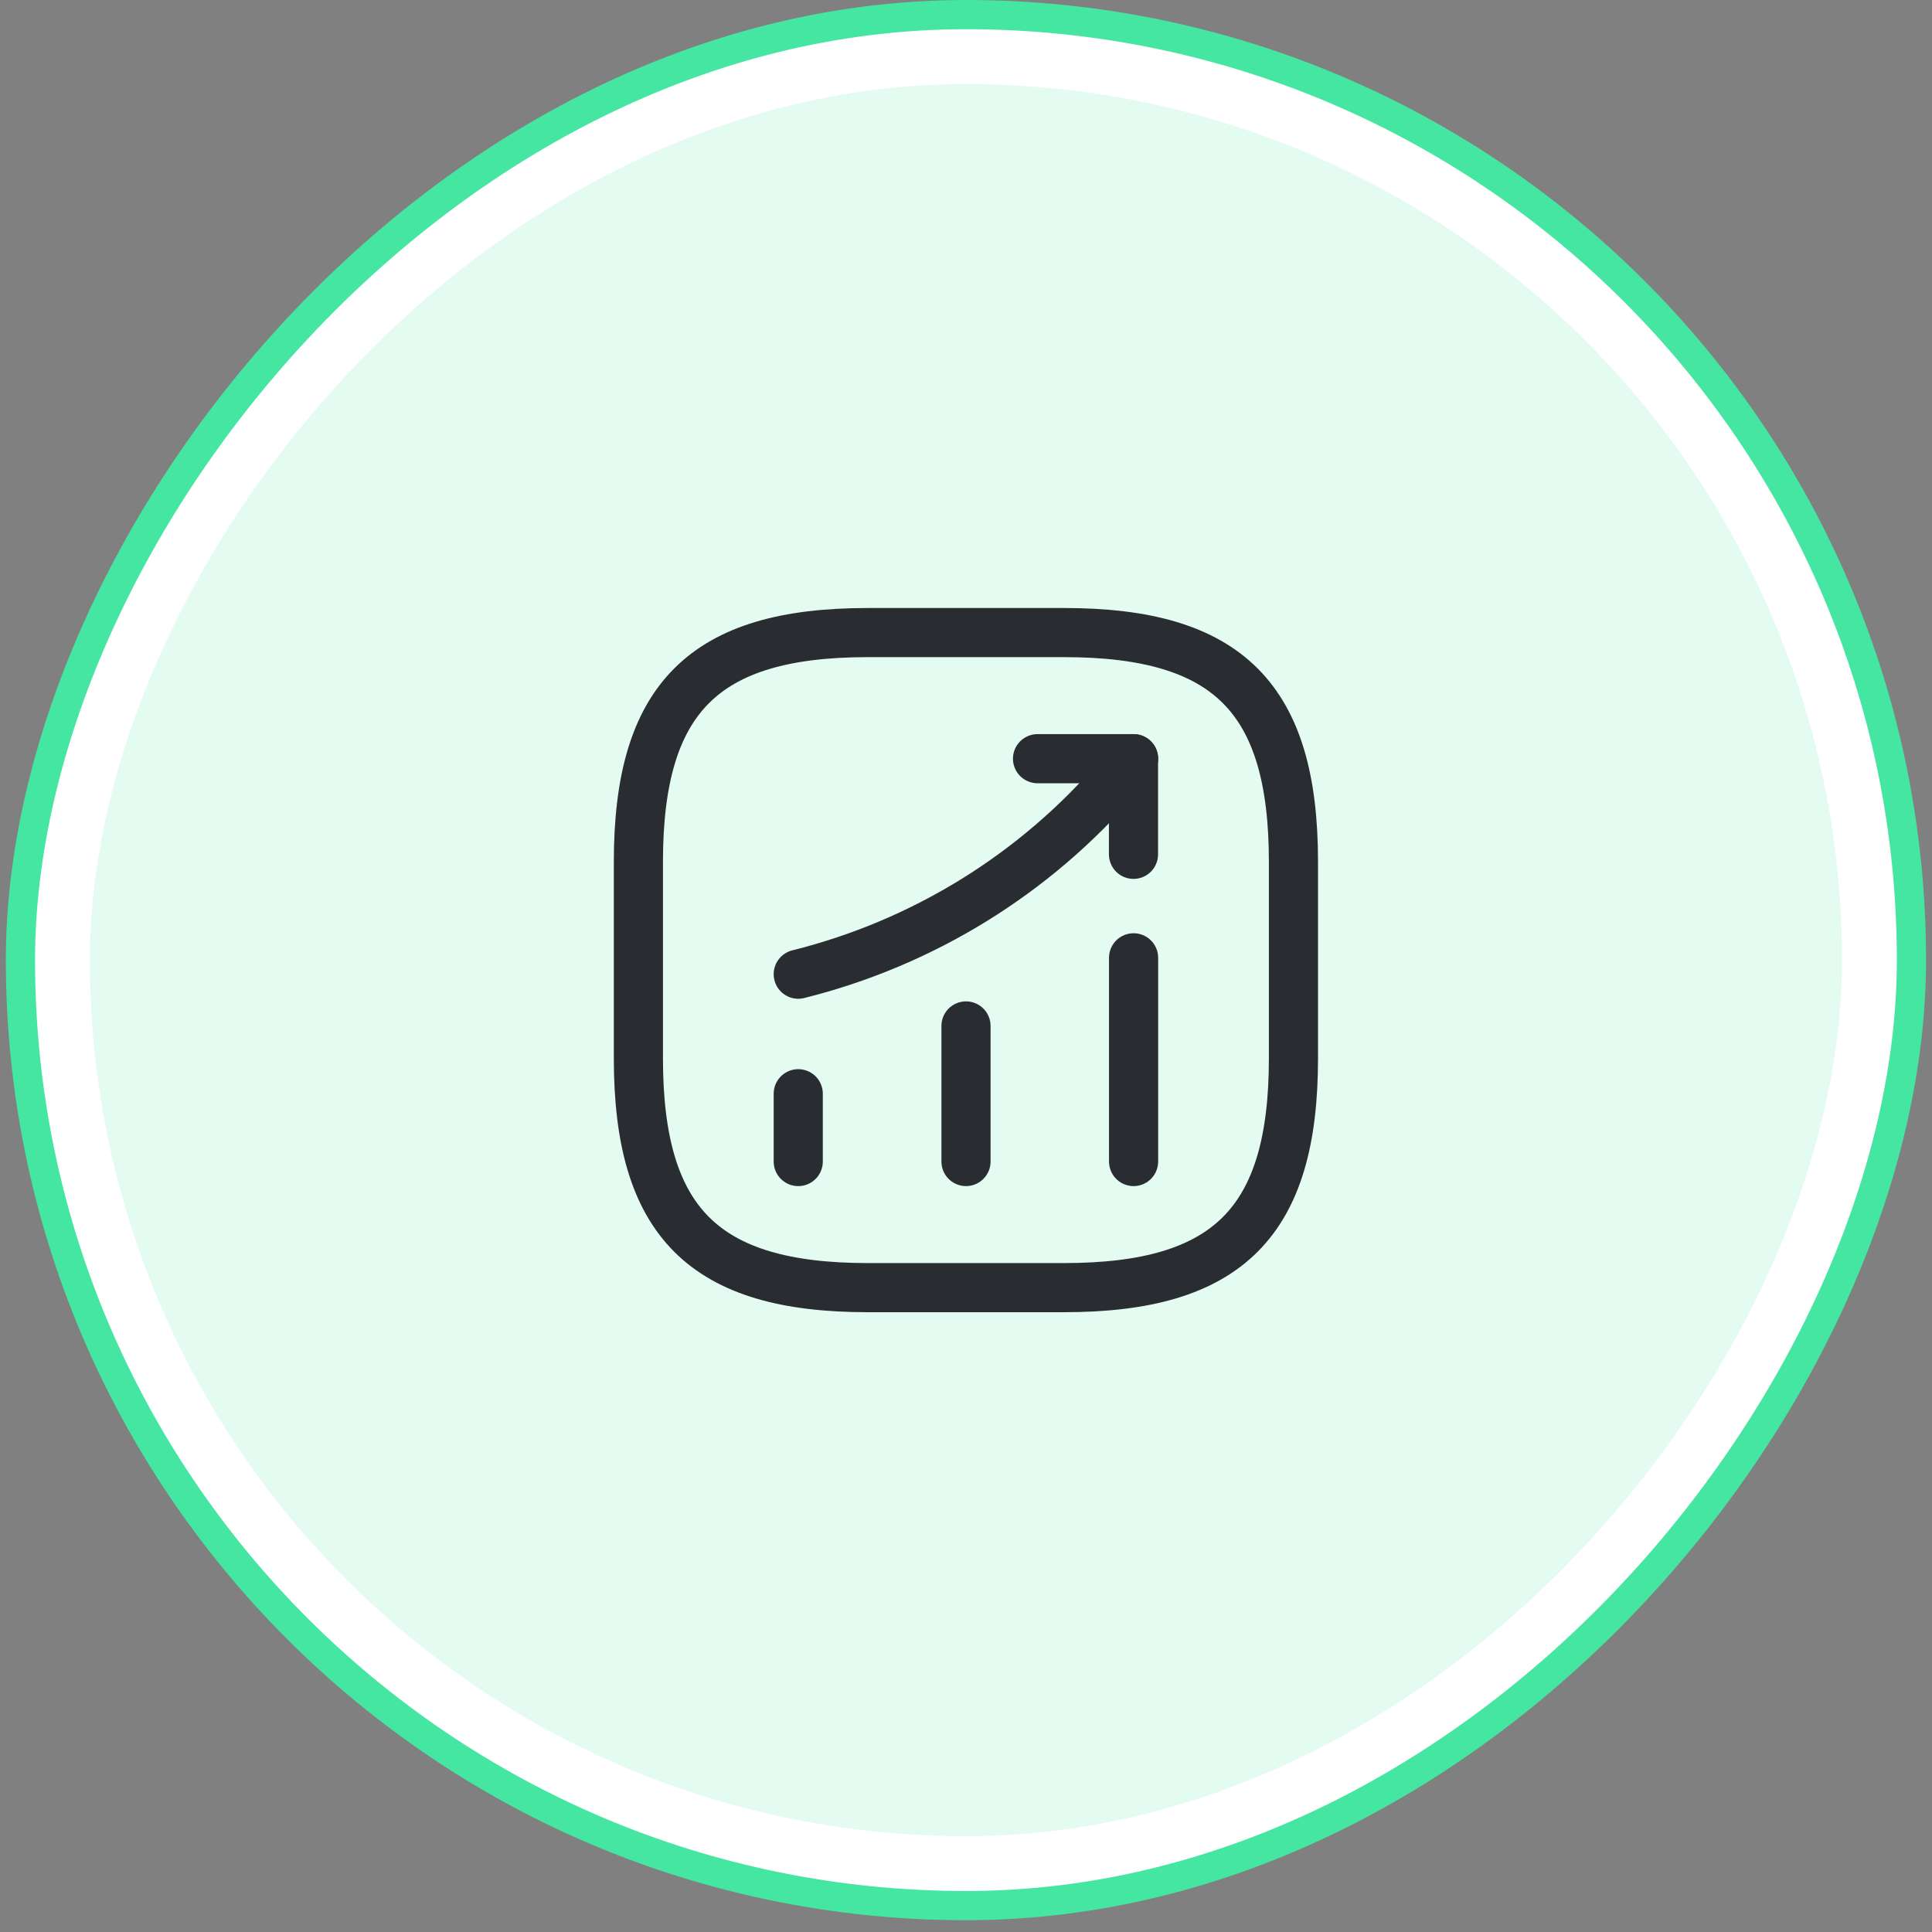 <svg width="88" height="88" viewBox="0 0 88 88" fill="none" xmlns="http://www.w3.org/2000/svg">
<rect x="0" y="0" width="88" height="88" fill="#808080" stroke="none"/>
<rect x="0.665" y="-0.665" width="86.133" height="86.133" rx="43.066" transform="matrix(1 0 0 -1 0.266 86.133)" fill="white"/>
<rect x="0.665" y="-0.665" width="86.133" height="86.133" rx="43.066" transform="matrix(1 0 0 -1 0.266 86.133)" stroke="#45E5A2" stroke-width="1.33"/>
<rect width="79.805" height="79.805" rx="39.902" transform="matrix(1 0 0 -1 4.094 83.634)" fill="#45E5A2" fill-opacity="0.15"/>
<path d="M36.359 52.907V49.818" stroke="#292D32" stroke-width="2.238" stroke-linecap="round"/>
<path d="M44 52.906V46.73" stroke="#292D32" stroke-width="2.238" stroke-linecap="round"/>
<path d="M51.633 52.906V43.627" stroke="#292D32" stroke-width="2.238" stroke-linecap="round"/>
<path d="M51.636 34.557L50.95 35.362C47.145 39.808 42.043 42.956 36.359 44.373" stroke="#292D32" stroke-width="2.238" stroke-linecap="round"/>
<path d="M47.258 34.557H51.629V38.913" stroke="#292D32" stroke-width="2.238" stroke-linecap="round" stroke-linejoin="round"/>
<path d="M39.521 58.65H48.472C55.932 58.65 58.915 55.666 58.915 48.207V39.256C58.915 31.797 55.932 28.813 48.472 28.813H39.521C32.062 28.813 29.078 31.797 29.078 39.256V48.207C29.078 55.666 32.062 58.65 39.521 58.65Z" stroke="#292D32" stroke-width="2.238" stroke-linecap="round" stroke-linejoin="round"/>
</svg>

